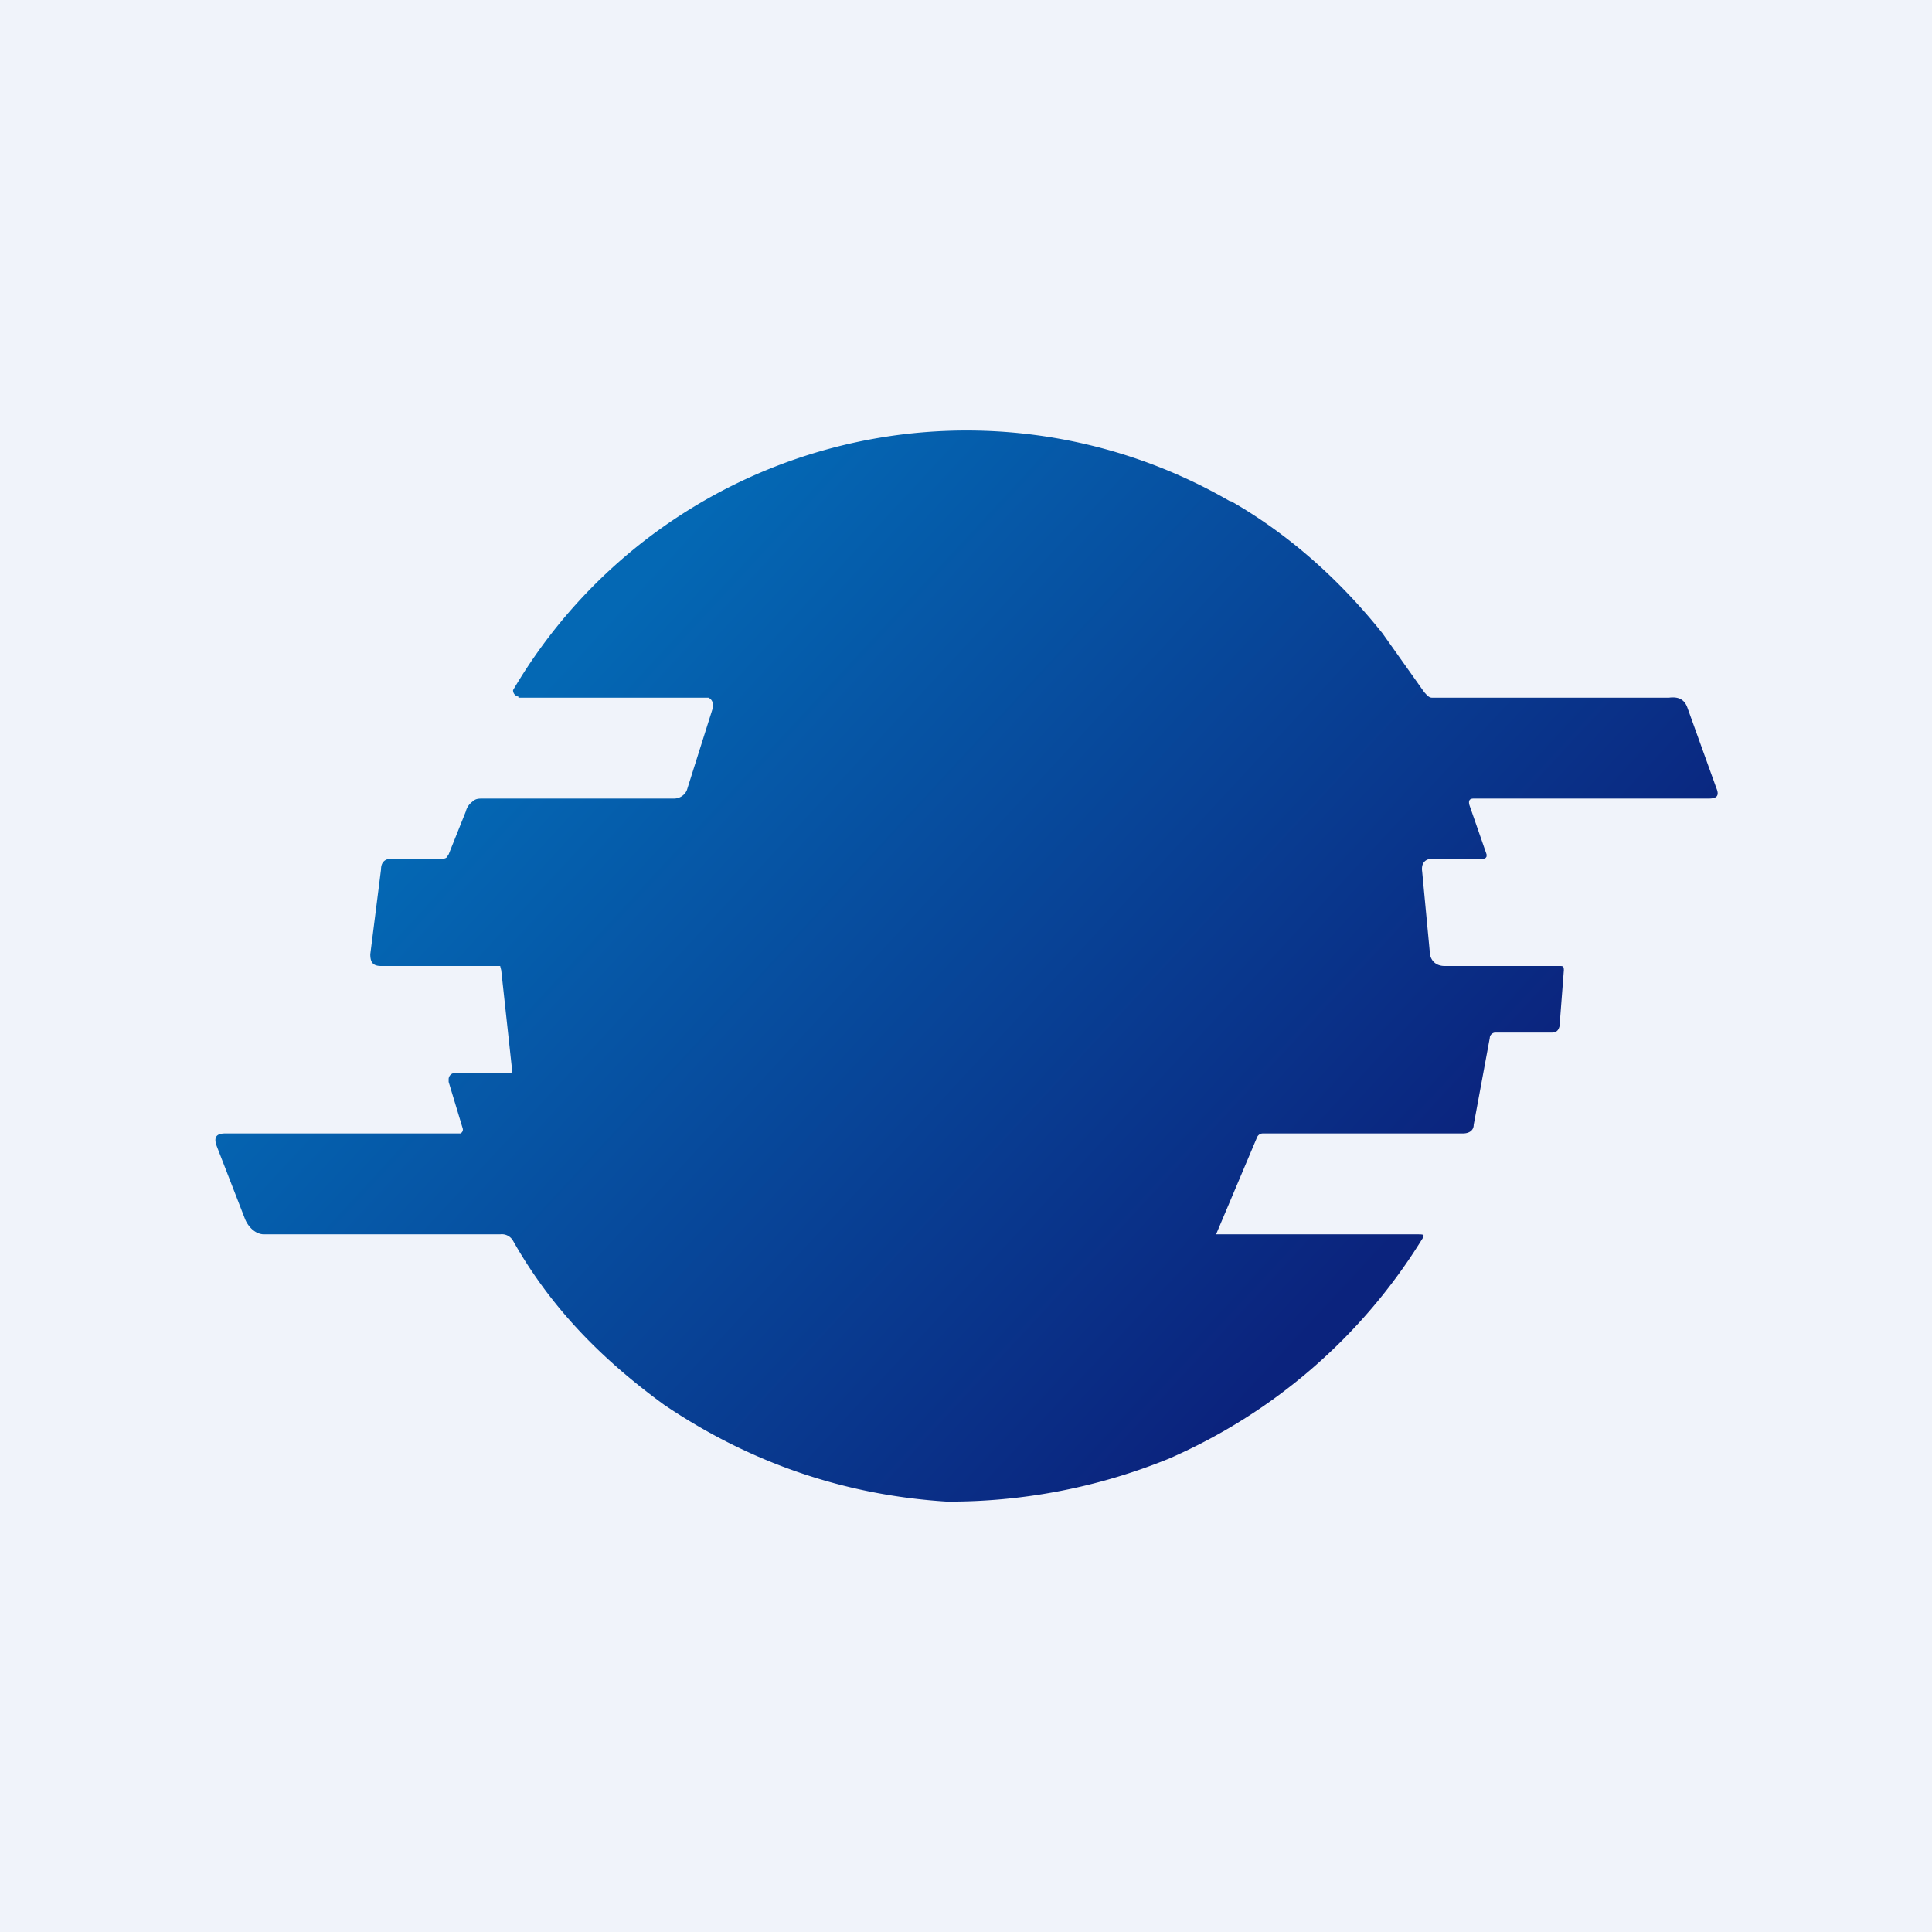 <!-- by TradingView --><svg width="18" height="18" viewBox="0 0 18 18" xmlns="http://www.w3.org/2000/svg"><path fill="#F0F3FA" d="M0 0h18v18H0z"/><path d="M11.46 4.67a4.9 4.9 0 0 0-6.68 1.76.06.06 0 0 0 .05.06v.01H6.6a.07.07 0 0 1 .04.08v.02l-.24.76c-.02.05-.07.08-.12.08H4.5c-.04 0-.07 0-.1.03a.16.16 0 0 0-.06.09l-.16.4-.02.03a.06.06 0 0 1-.04.01h-.47c-.07 0-.1.04-.1.1l-.1.79c0 .07.02.11.1.11h1.11l.01.04.1.92c0 .03 0 .04-.03.04h-.52a.06.06 0 0 0-.04.05v.03l.13.43a.04.04 0 0 1-.02.05H2.1c-.09 0-.11.04-.08.12l.26.67c.03.08.1.15.18.15h2.2a.12.12 0 0 1 .12.06c.35.62.82 1.1 1.41 1.53.8.54 1.68.84 2.63.9a5.42 5.42 0 0 0 2.07-.4 5.22 5.22 0 0 0 2.35-2.03c.04-.06.03-.06-.04-.06h-1.87l.38-.9a.06.06 0 0 1 .06-.04h1.86c.06 0 .1-.03.1-.08l.15-.81c0-.03.03-.05.05-.05h.53c.04 0 .06-.02.07-.06l.04-.52c0-.04-.01-.04-.04-.04h-1.07c-.09 0-.14-.06-.14-.14l-.07-.74c-.01-.07.02-.12.1-.12h.46c.02 0 .03 0 .04-.02v-.02l-.16-.46c-.01-.04 0-.06.04-.06h2.19c.08 0 .1-.03.07-.1l-.27-.75c-.03-.08-.09-.1-.17-.09h-2.21c-.03 0-.05-.03-.07-.05l-.39-.55c-.4-.5-.87-.92-1.41-1.23Z" fill="url(#a)"/><defs><linearGradient id="a" x1="5.39" y1="6.02" x2="12.25" y2="12.38" gradientUnits="userSpaceOnUse"><stop stop-color="#0468B4"/><stop offset="1" stop-color="#0B237D"/></linearGradient></defs></svg>